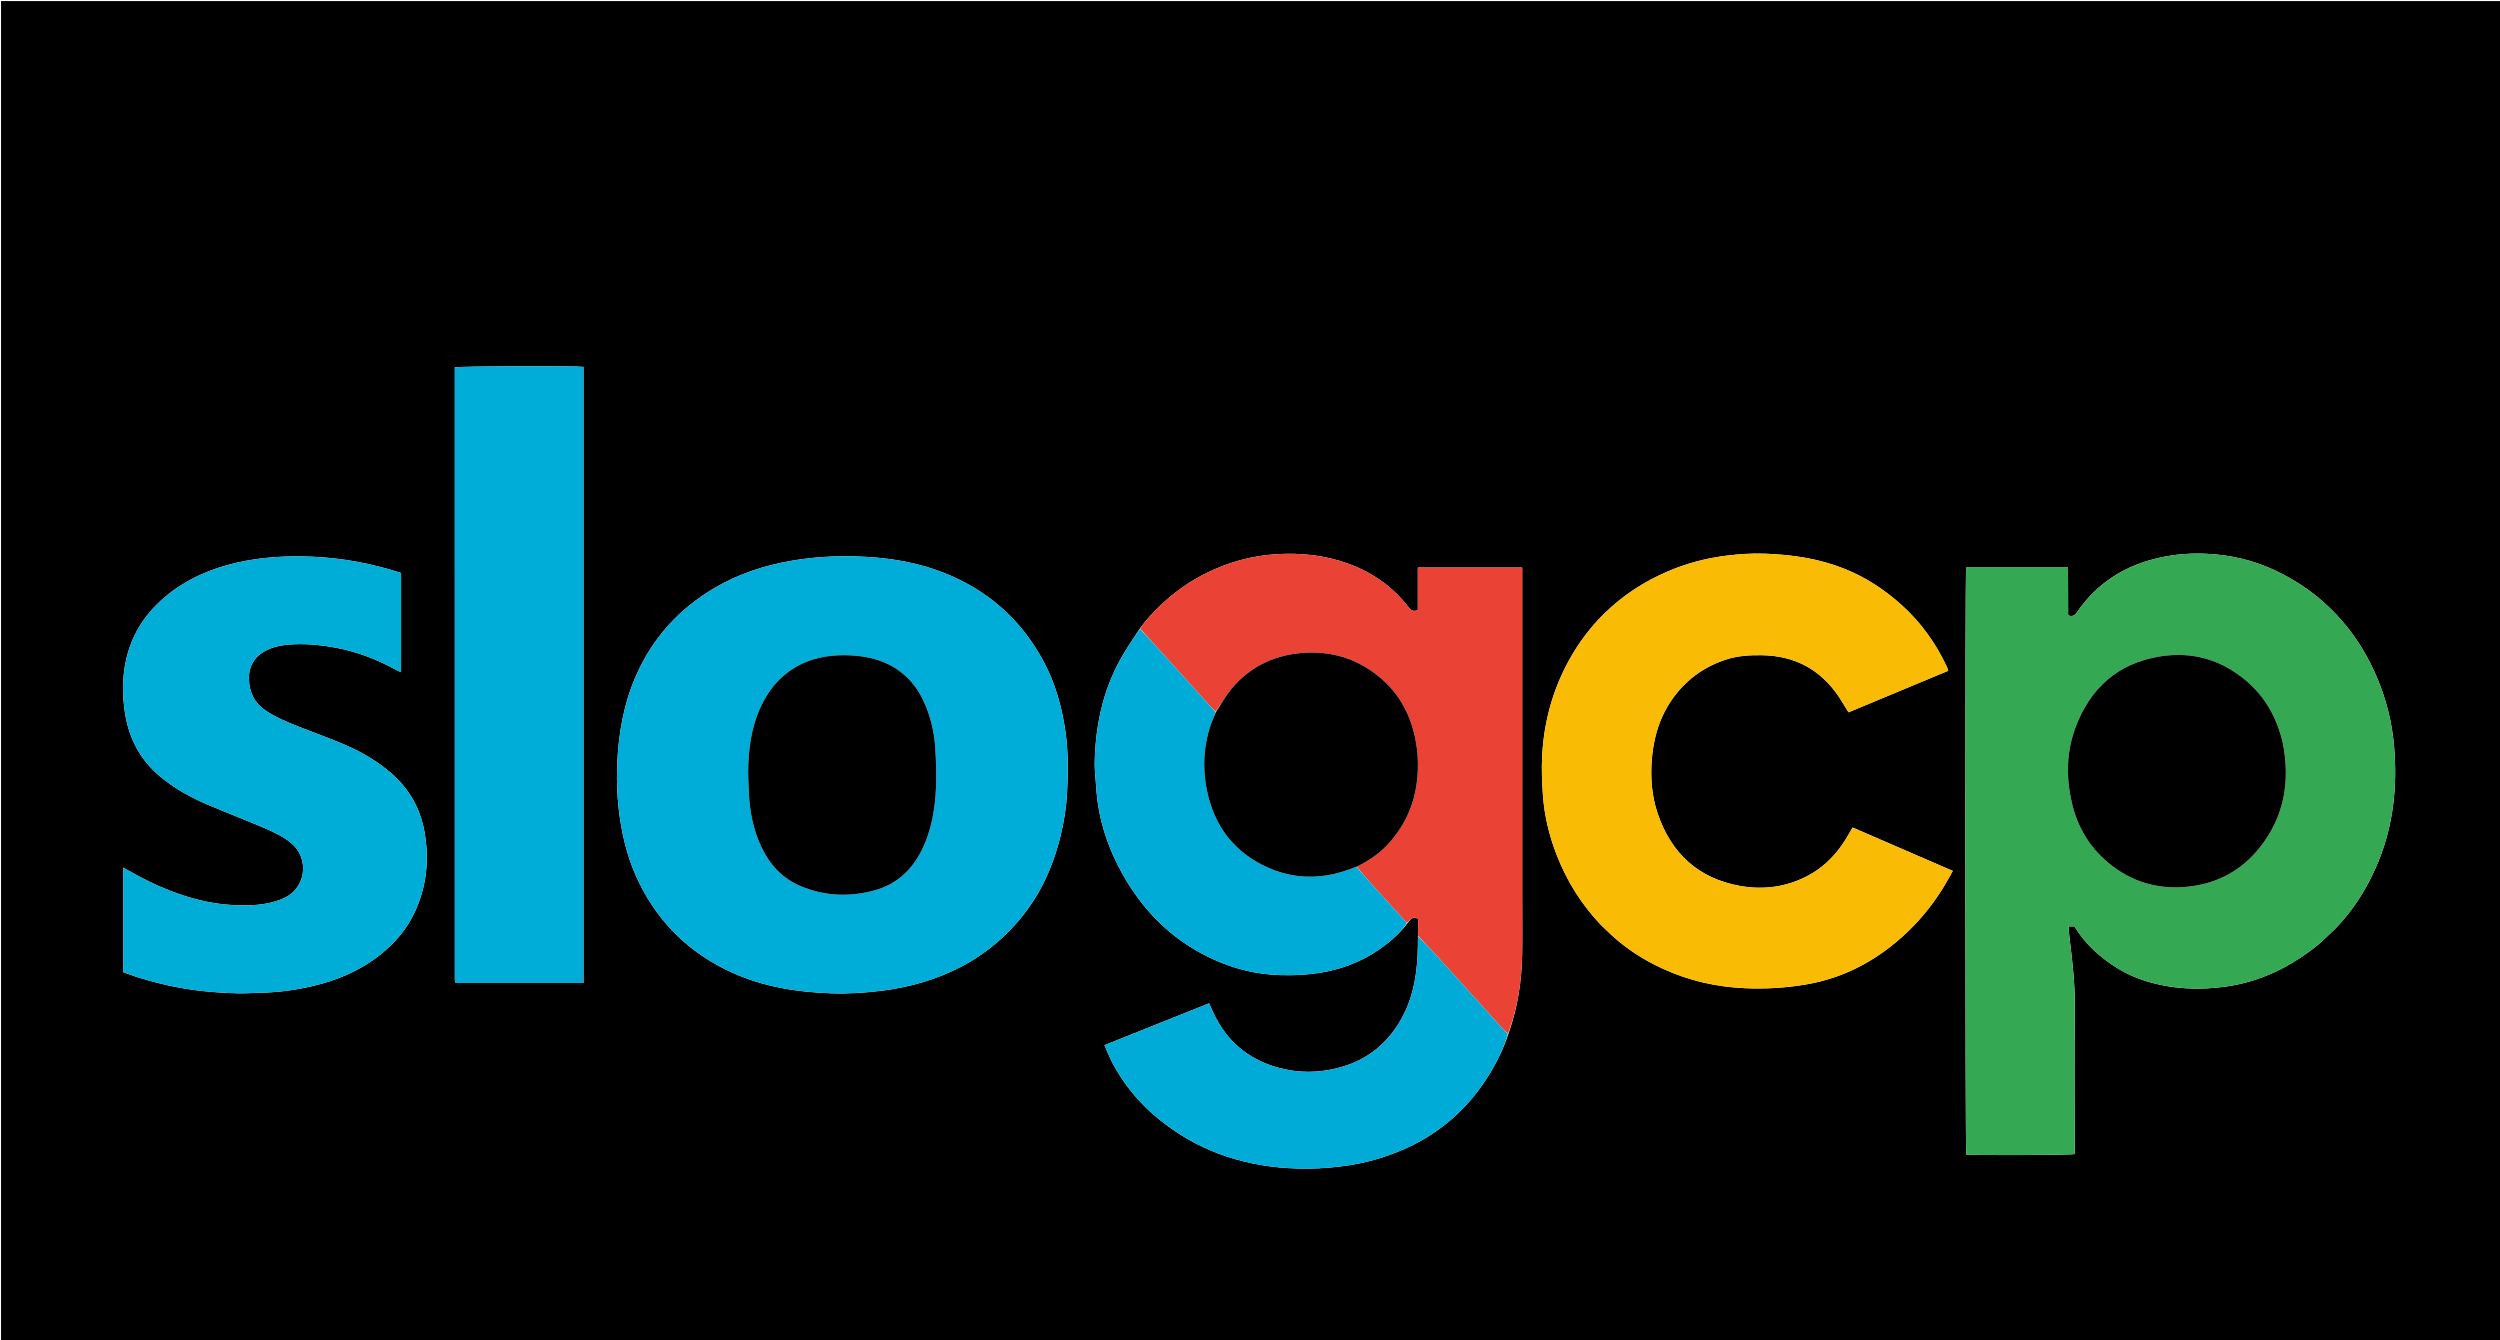 <svg version="1.1" id="Layer_1" xmlns="http://www.w3.org/2000/svg" xmlns:xlink="http://www.w3.org/1999/xlink" x="0px" y="0px"
	 width="100%" viewBox="0 0 4806 2576" enable-background="new 0 0 4806 2576" xml:space="preserve">
<path fill="#000000" opacity="1" stroke="none" 
	d="
M4490,2578 
	C2993.333,2578 1497.667,2578 2,2578 
	C2,1719.333 2,860.667 2,2 
	C1604,2 3206,2 4808,2 
	C4808,860.667 4808,1719.333 4808,2578 
	C4702.333,2578 4596.667,2578 4490,2578 
M2725.779,1801.055 
	C2725.956,1823.668 2725.305,1846.233 2722.317,1868.69 
	C2717.707,1903.341 2708.024,1936.319 2689.594,1966.274 
	C2665.746,2005.033 2632.775,2032.999 2589.522,2047.781 
	C2551.039,2060.933 2511.295,2064.231 2471.551,2055.914 
	C2406.919,2042.39 2359.486,2005.969 2331.71,1945.287 
	C2329.279,1939.978 2326.953,1934.621 2324.336,1928.743 
	C2257.071,1955.66 2190.556,1982.277 2123.116,2009.264 
	C2128.511,2021.3 2132.814,2032.452 2138.341,2042.961 
	C2160.46,2085.02 2190.285,2120.805 2227.083,2150.889 
	C2299.083,2209.753 2382.29,2239.48 2474.364,2245.461 
	C2501.543,2247.226 2528.828,2246.998 2556.11,2244.578 
	C2581.995,2242.281 2607.565,2238.657 2632.694,2232.147 
	C2730.263,2206.87 2808.019,2153.884 2861.687,2067.571 
	C2877.185,2042.645 2890.098,2016.402 2899.893,1987.199 
	C2917.279,1938.172 2925.257,1887.451 2926.216,1835.63 
	C2926.851,1801.316 2926.337,1766.98 2926.337,1732.654 
	C2926.337,1523.032 2926.337,1313.41 2926.337,1103.788 
	C2926.337,1099.581 2926.337,1095.375 2926.337,1091.009 
	C2858.778,1091.009 2792.655,1091.009 2725.589,1091.009 
	C2725.589,1118.875 2725.589,1146.085 2725.589,1173.026 
	C2717.352,1176.049 2712.618,1173.523 2707.855,1167.331 
	C2677.834,1128.303 2638.994,1100.949 2593.044,1083.997 
	C2547.487,1067.191 2500.249,1062.297 2451.825,1065.488 
	C2405.655,1068.53 2362.206,1080.726 2320.795,1100.856 
	C2287.601,1116.992 2257.822,1138.139 2231.138,1163.54 
	C2216.69,1177.293 2202.939,1191.779 2190.633,1209.089 
	C2178.016,1229.018 2164.275,1248.333 2152.993,1268.991 
	C2119.134,1330.986 2105.477,1398.194 2104.406,1468.302 
	C2104.28,1476.57 2105.004,1484.873 2105.708,1493.128 
	C2107.258,1511.301 2108.094,1529.604 2110.926,1547.585 
	C2118.179,1593.643 2133.958,1636.848 2156.513,1677.664 
	C2195.89,1748.922 2250.333,1804.543 2324.131,1840.28 
	C2361.28,1858.269 2400.401,1869.831 2441.445,1873.355 
	C2467.569,1875.599 2493.886,1875.243 2520.139,1872.453 
	C2569.42,1867.216 2614.665,1851.399 2655.123,1822.595 
	C2674.153,1809.046 2691.554,1793.688 2706.365,1773.84 
	C2711.116,1768.099 2715.082,1760.625 2726.109,1766.262 
	C2726.109,1776.701 2726.109,1787.893 2725.779,1801.055 
M4457.909,1814.907 
	C4471.348,1802.025 4485.616,1789.892 4498.065,1776.115 
	C4529.834,1740.96 4553.912,1700.835 4571.885,1657.008 
	C4601.058,1585.868 4608.832,1511.856 4602.481,1435.747 
	C4598.513,1388.182 4587.002,1342.642 4568.046,1298.956 
	C4544.529,1244.757 4511.369,1197.331 4467.196,1157.92 
	C4439.701,1133.389 4409.053,1113.575 4375.793,1097.603 
	C4332.83,1076.971 4287.425,1066.471 4240.077,1064.479 
	C4210.436,1063.233 4180.87,1065.587 4151.829,1072.022 
	C4085.395,1086.744 4031.348,1120.53 3992.637,1177.179 
	C3988.365,1183.43 3984.034,1185.85 3975.797,1183.007 
	C3975.436,1152.716 3975.969,1121.937 3975.502,1090.956 
	C3909.226,1090.956 3844.412,1090.956 3779.733,1090.956 
	C3777.469,1101.844 3777.852,2212.243 3779.989,2219.521 
	C3794.046,2221.319 3980.247,2220.639 3988.319,2218.516 
	C3988.319,2214.512 3988.319,2210.239 3988.319,2205.965 
	C3988.319,2115.986 3987.667,2026.001 3988.598,1936.032 
	C3989.056,1891.904 3984.002,1848.434 3978.656,1804.868 
	C3977.703,1797.098 3977.235,1789.268 3976.49,1780.873 
	C3980.818,1780.873 3984.042,1780.873 3987.947,1780.873 
	C3998.1,1797.822 4010.732,1813.204 4025.435,1826.911 
	C4054.615,1854.116 4087.811,1874.568 4126.059,1886.246 
	C4176.559,1901.664 4228.022,1903.939 4280.083,1896.442 
	C4346.862,1886.826 4404.904,1858.048 4457.909,1814.907 
M2038.596,1607.565 
	C2045.639,1579.803 2049.917,1551.505 2051.39,1523.019 
	C2053.4,1484.163 2053.7,1445.232 2048.211,1406.489 
	C2041.248,1357.343 2027.786,1310.311 2003.607,1266.71 
	C1960.814,1189.545 1898.293,1134.702 1816.413,1101.937 
	C1768.099,1082.604 1717.516,1073.443 1665.872,1070.538 
	C1618.33,1067.863 1570.874,1069.626 1523.738,1077.613 
	C1470.439,1086.645 1419.817,1103.053 1373.127,1130.626 
	C1305.785,1170.394 1255.463,1225.543 1223.524,1297.149 
	C1198.919,1352.312 1188.796,1410.663 1186.481,1470.52 
	C1185.157,1504.754 1186.793,1538.959 1191.727,1572.954 
	C1197.974,1616.002 1209.292,1657.496 1228.511,1696.68 
	C1267.584,1776.341 1327.943,1833.926 1408.693,1870.265 
	C1468.777,1897.303 1532.525,1907.295 1597.729,1909.535 
	C1630.633,1910.665 1663.461,1908.603 1696.178,1904.44 
	C1749.098,1897.707 1799.564,1883.37 1847.101,1858.762 
	C1886.934,1838.143 1921.517,1810.836 1951.411,1777.724 
	C1995.141,1729.285 2022.878,1672.354 2038.596,1607.565 
M3077.23,1777.754 
	C3084.697,1784.873 3092.032,1792.136 3099.654,1799.085 
	C3128.422,1825.308 3160.942,1845.87 3196.211,1862.096 
	C3246.634,1885.294 3299.724,1897.385 3355.132,1899.752 
	C3394.106,1901.417 3432.726,1899.172 3471.266,1892.648 
	C3546.938,1879.838 3610.919,1844.777 3666.041,1792.405 
	C3692.212,1767.54 3714.827,1739.654 3734.007,1709.07 
	C3740.975,1697.959 3747.152,1686.352 3754.076,1674.298 
	C3689.007,1646.093 3625.37,1618.509 3561.363,1590.765 
	C3556.638,1598.921 3552.529,1606.495 3547.974,1613.789 
	C3530.037,1642.516 3507.166,1666.252 3477.183,1682.571 
	C3435.823,1705.083 3391.1,1711.227 3345.674,1703.198 
	C3264.648,1688.876 3211.931,1640.029 3186.221,1562.381 
	C3175.26,1529.281 3172.689,1495.003 3175.475,1460.071 
	C3180.069,1402.478 3199.938,1352.196 3242.52,1312.028 
	C3264.429,1291.361 3290.025,1276.986 3318.628,1267.75 
	C3340.776,1260.599 3363.506,1259.263 3386.604,1259.568 
	C3449.435,1260.397 3498.728,1286.29 3534.146,1338.214 
	C3540.867,1348.067 3546.767,1358.48 3553.519,1369.398 
	C3617.332,1342.803 3681.276,1316.153 3745.172,1289.524 
	C3744.496,1287.16 3744.223,1285.846 3743.743,1284.613 
	C3743.021,1282.756 3742.199,1280.933 3741.342,1279.134 
	C3720.349,1235.075 3692.308,1196.264 3656.03,1163.417 
	C3623.41,1133.883 3587.237,1110.131 3546.338,1093.654 
	C3496.988,1073.773 3445.297,1066.275 3392.558,1064.373 
	C3367.266,1063.46 3342.044,1065.277 3316.99,1068.457 
	C3278.901,1073.292 3242.06,1083.106 3206.691,1098.215 
	C3160.614,1117.898 3119.296,1144.789 3083.558,1179.983 
	C3056.595,1206.536 3034.233,1236.61 3016.005,1269.787 
	C2984.569,1327.005 2967.945,1388.502 2964.629,1453.419 
	C2963.344,1478.569 2964.32,1503.967 2966.144,1529.115 
	C2969.042,1569.08 2978.45,1607.727 2993.171,1645.102 
	C3012.543,1694.282 3039.945,1738.296 3077.23,1777.754 
M466.996,1740.333 
	C418.719,1740.922 372.745,1729.875 328.006,1712.711 
	C299.985,1701.961 273.215,1688.591 247.206,1673.658 
	C243.97,1671.8 240.632,1670.117 236.715,1668.017 
	C236.715,1735.944 236.715,1802.208 236.715,1868.652 
	C238.166,1869.261 239.338,1869.802 240.544,1870.252 
	C268.319,1880.601 296.76,1888.548 325.729,1894.864 
	C369.058,1904.311 412.942,1908.514 457.157,1909.538 
	C472.753,1909.9 488.383,1908.733 503.999,1908.345 
	C536.661,1907.534 568.875,1903.117 600.641,1895.701 
	C647.826,1884.686 691.708,1866.345 730.08,1836.068 
	C758.752,1813.444 782.13,1786.354 797.484,1753.15 
	C820.525,1703.321 825.671,1650.986 815.677,1597.271 
	C807.427,1552.931 786.124,1515.827 751.842,1486.151 
	C725.381,1463.246 695.494,1445.88 663.671,1432.082 
	C634.718,1419.529 604.897,1408.986 575.509,1397.429 
	C552.889,1388.533 530.45,1379.227 510.138,1365.578 
	C488.753,1351.209 479.145,1330.28 478.531,1305.37 
	C477.867,1278.398 491.928,1258.426 516.978,1247.874 
	C532.546,1241.317 549.059,1239.108 565.641,1238.5 
	C592.943,1237.499 620.033,1240.179 646.892,1245.37 
	C688.121,1253.339 726.663,1268.375 763.241,1288.763 
	C765.647,1290.104 768.286,1291.026 770.987,1292.218 
	C770.987,1227.874 770.987,1164.688 770.987,1101.993 
	C770.033,1101.318 769.79,1101.045 769.49,1100.948 
	C715.155,1083.41 659.537,1072.902 602.454,1070.301 
	C552.415,1068.021 502.759,1070.605 453.818,1081.994 
	C404.225,1093.534 358.599,1113.426 319,1146.114 
	C264.226,1191.329 237.455,1249.84 236.524,1320.341 
	C236.315,1336.206 237.613,1352.241 239.872,1367.959 
	C247.046,1417.884 268.655,1460.195 307.923,1492.812 
	C335.053,1515.348 365.439,1532.468 397.7,1546.2 
	C434.41,1561.825 471.655,1576.193 508.345,1591.863 
	C526.357,1599.556 544.247,1607.9 559.576,1620.554 
	C585.759,1642.167 590.326,1680.571 569.954,1707.543 
	C560.297,1720.329 546.713,1727.272 531.971,1731.985 
	C511.53,1738.521 490.399,1740.677 466.996,1740.333 
M913.001,1889.664 
	C982.524,1889.664 1052.047,1889.664 1121.659,1889.664 
	C1121.659,1493.956 1121.659,1099.585 1121.659,705.304 
	C1105.134,703.122 881.658,703.913 874.334,706.249 
	C874.334,1097.959 874.333,1489.832 874.352,1881.705 
	C874.352,1883.691 874.607,1885.679 874.798,1887.66 
	C874.824,1887.934 875.155,1888.188 875.368,1888.43 
	C875.588,1888.68 875.836,1888.905 876.594,1889.664 
	C887.71,1889.664 899.356,1889.664 913.001,1889.664 
z"/>
<path fill="#34A853" opacity="1" stroke="none" 
	d="
M4457.354,1815.357 
	C4404.904,1858.048 4346.862,1886.826 4280.083,1896.442 
	C4228.022,1903.939 4176.559,1901.664 4126.059,1886.246 
	C4087.811,1874.568 4054.615,1854.116 4025.435,1826.911 
	C4010.732,1813.204 3998.1,1797.822 3987.947,1780.873 
	C3984.042,1780.873 3980.818,1780.873 3976.49,1780.873 
	C3977.235,1789.268 3977.703,1797.098 3978.656,1804.868 
	C3984.002,1848.434 3989.056,1891.904 3988.598,1936.032 
	C3987.667,2026.001 3988.319,2115.986 3988.319,2205.965 
	C3988.319,2210.239 3988.319,2214.512 3988.319,2218.516 
	C3980.247,2220.639 3794.046,2221.319 3779.989,2219.521 
	C3777.852,2212.243 3777.469,1101.844 3779.733,1090.956 
	C3844.412,1090.956 3909.226,1090.956 3975.502,1090.956 
	C3975.969,1121.937 3975.436,1152.716 3975.797,1183.007 
	C3984.034,1185.85 3988.365,1183.43 3992.637,1177.179 
	C4031.348,1120.53 4085.395,1086.744 4151.829,1072.022 
	C4180.87,1065.587 4210.436,1063.233 4240.077,1064.479 
	C4287.425,1066.471 4332.83,1076.971 4375.793,1097.603 
	C4409.053,1113.575 4439.701,1133.389 4467.196,1157.92 
	C4511.369,1197.331 4544.529,1244.757 4568.046,1298.956 
	C4587.002,1342.642 4598.513,1388.182 4602.481,1435.747 
	C4608.832,1511.856 4601.058,1585.868 4571.885,1657.008 
	C4553.912,1700.835 4529.834,1740.96 4498.065,1776.115 
	C4485.616,1789.892 4471.348,1802.025 4457.354,1815.357 
M4388.247,1426.905 
	C4377.159,1380.227 4354.962,1340.021 4318.122,1308.75 
	C4270.146,1268.026 4214.452,1251.966 4152.555,1261.895 
	C4071.546,1274.889 4018.227,1322.819 3989.893,1398.684 
	C3972.296,1445.8 3971.707,1494.622 3982.898,1543.216 
	C3993.343,1588.571 4016.072,1627.477 4051.854,1657.635 
	C4097.535,1696.138 4150.807,1711.341 4209.923,1704.169 
	C4264.625,1697.532 4309.934,1672.395 4344.192,1629.258 
	C4391.412,1569.8 4402.962,1501.918 4388.247,1426.905 
z"/>
<path fill="#00ADD8" opacity="1" stroke="none" 
	d="
M2038.435,1608.376 
	C2022.878,1672.354 1995.141,1729.285 1951.411,1777.724 
	C1921.517,1810.836 1886.934,1838.143 1847.101,1858.762 
	C1799.564,1883.37 1749.098,1897.707 1696.178,1904.44 
	C1663.461,1908.603 1630.633,1910.665 1597.729,1909.535 
	C1532.525,1907.295 1468.777,1897.303 1408.693,1870.265 
	C1327.943,1833.926 1267.584,1776.341 1228.511,1696.68 
	C1209.292,1657.496 1197.974,1616.002 1191.727,1572.954 
	C1186.793,1538.959 1185.157,1504.754 1186.481,1470.52 
	C1188.796,1410.663 1198.919,1352.312 1223.524,1297.149 
	C1255.463,1225.543 1305.785,1170.394 1373.127,1130.626 
	C1419.817,1103.053 1470.439,1086.645 1523.738,1077.613 
	C1570.874,1069.626 1618.33,1067.863 1665.872,1070.538 
	C1717.516,1073.443 1768.099,1082.604 1816.413,1101.937 
	C1898.293,1134.702 1960.814,1189.545 2003.607,1266.71 
	C2027.786,1310.311 2041.248,1357.343 2048.211,1406.489 
	C2053.7,1445.232 2053.4,1484.163 2051.39,1523.019 
	C2049.917,1551.505 2045.639,1579.803 2038.435,1608.376 
M1539.953,1276.739 
	C1507.404,1292.715 1483.728,1317.596 1467.028,1349.46 
	C1447.463,1386.79 1440.361,1427.221 1438.548,1468.69 
	C1437.722,1487.582 1438.846,1506.594 1439.739,1525.52 
	C1441.415,1561.015 1448.319,1595.355 1463.485,1627.783 
	C1479.619,1662.281 1504.001,1688.791 1539.393,1703.552 
	C1585.8,1722.907 1633.754,1724.822 1681.949,1711.413 
	C1724.239,1699.647 1753.659,1671.927 1772.654,1632.892 
	C1791.027,1595.136 1797.655,1554.501 1799.401,1513.119 
	C1800.421,1488.928 1799.525,1464.582 1798.134,1440.384 
	C1796.486,1411.72 1790.462,1383.784 1779.584,1357.073 
	C1764.976,1321.206 1741.56,1293.214 1706.142,1276.33 
	C1683.918,1265.736 1660.153,1261.2 1635.724,1259.921 
	C1603.06,1258.211 1571.328,1262.191 1539.953,1276.739 
z"/>
<path fill="#FABB05" opacity="1" stroke="none" 
	d="
M3076.731,1777.254 
	C3039.945,1738.296 3012.543,1694.282 2993.171,1645.102 
	C2978.45,1607.727 2969.042,1569.08 2966.144,1529.115 
	C2964.32,1503.967 2963.344,1478.569 2964.629,1453.419 
	C2967.945,1388.502 2984.569,1327.005 3016.005,1269.787 
	C3034.233,1236.61 3056.595,1206.536 3083.558,1179.983 
	C3119.296,1144.789 3160.614,1117.898 3206.691,1098.215 
	C3242.06,1083.106 3278.901,1073.292 3316.99,1068.457 
	C3342.044,1065.277 3367.266,1063.46 3392.558,1064.373 
	C3445.297,1066.275 3496.988,1073.773 3546.338,1093.654 
	C3587.237,1110.131 3623.41,1133.883 3656.03,1163.417 
	C3692.308,1196.264 3720.349,1235.075 3741.342,1279.134 
	C3742.199,1280.933 3743.021,1282.756 3743.743,1284.613 
	C3744.223,1285.846 3744.496,1287.16 3745.172,1289.524 
	C3681.276,1316.153 3617.332,1342.803 3553.519,1369.398 
	C3546.767,1358.48 3540.867,1348.067 3534.146,1338.214 
	C3498.728,1286.29 3449.435,1260.397 3386.604,1259.568 
	C3363.506,1259.263 3340.776,1260.599 3318.628,1267.75 
	C3290.025,1276.986 3264.429,1291.361 3242.52,1312.028 
	C3199.938,1352.196 3180.069,1402.478 3175.475,1460.071 
	C3172.689,1495.003 3175.26,1529.281 3186.221,1562.381 
	C3211.931,1640.029 3264.648,1688.876 3345.674,1703.198 
	C3391.1,1711.227 3435.823,1705.083 3477.183,1682.571 
	C3507.166,1666.252 3530.037,1642.516 3547.974,1613.789 
	C3552.529,1606.495 3556.638,1598.921 3561.363,1590.765 
	C3625.37,1618.509 3689.007,1646.093 3754.076,1674.298 
	C3747.152,1686.352 3740.975,1697.959 3734.007,1709.07 
	C3714.827,1739.654 3692.212,1767.54 3666.041,1792.405 
	C3610.919,1844.777 3546.938,1879.838 3471.266,1892.648 
	C3432.726,1899.172 3394.106,1901.417 3355.132,1899.752 
	C3299.724,1897.385 3246.634,1885.294 3196.211,1862.096 
	C3160.942,1845.87 3128.422,1825.308 3099.654,1799.085 
	C3092.032,1792.136 3084.697,1784.873 3076.731,1777.254 
z"/>
<path fill="#00ADD7" opacity="1" stroke="none" 
	d="
M467.993,1740.333 
	C490.399,1740.677 511.53,1738.521 531.971,1731.985 
	C546.713,1727.272 560.297,1720.329 569.954,1707.543 
	C590.326,1680.571 585.759,1642.167 559.576,1620.554 
	C544.247,1607.9 526.357,1599.556 508.345,1591.863 
	C471.655,1576.193 434.41,1561.825 397.7,1546.2 
	C365.439,1532.468 335.053,1515.348 307.923,1492.812 
	C268.655,1460.195 247.046,1417.884 239.872,1367.959 
	C237.613,1352.241 236.315,1336.206 236.524,1320.341 
	C237.455,1249.84 264.226,1191.329 319,1146.114 
	C358.599,1113.426 404.225,1093.534 453.818,1081.994 
	C502.759,1070.605 552.415,1068.021 602.454,1070.301 
	C659.537,1072.902 715.155,1083.41 769.49,1100.948 
	C769.79,1101.045 770.033,1101.318 770.987,1101.993 
	C770.987,1164.688 770.987,1227.874 770.987,1292.218 
	C768.286,1291.026 765.647,1290.104 763.241,1288.763 
	C726.663,1268.375 688.121,1253.339 646.892,1245.37 
	C620.033,1240.179 592.943,1237.499 565.641,1238.5 
	C549.059,1239.108 532.546,1241.317 516.978,1247.874 
	C491.928,1258.426 477.867,1278.398 478.531,1305.37 
	C479.145,1330.28 488.753,1351.209 510.138,1365.578 
	C530.45,1379.227 552.889,1388.533 575.509,1397.429 
	C604.897,1408.986 634.718,1419.529 663.671,1432.082 
	C695.494,1445.88 725.381,1463.246 751.842,1486.151 
	C786.124,1515.827 807.427,1552.931 815.677,1597.271 
	C825.671,1650.986 820.525,1703.321 797.484,1753.15 
	C782.13,1786.354 758.752,1813.444 730.08,1836.068 
	C691.708,1866.345 647.826,1884.686 600.641,1895.701 
	C568.875,1903.117 536.661,1907.534 503.999,1908.345 
	C488.383,1908.733 472.753,1909.9 457.157,1909.538 
	C412.942,1908.514 369.058,1904.311 325.729,1894.864 
	C296.76,1888.548 268.319,1880.601 240.544,1870.252 
	C239.338,1869.802 238.166,1869.261 236.715,1868.652 
	C236.715,1802.208 236.715,1735.944 236.715,1668.017 
	C240.632,1670.117 243.97,1671.8 247.206,1673.658 
	C273.215,1688.591 299.985,1701.961 328.006,1712.711 
	C372.745,1729.875 418.719,1740.922 467.993,1740.333 
z"/>
<path fill="#00ADD8" opacity="1" stroke="none" 
	d="
M912.002,1889.664 
	C899.356,1889.664 887.71,1889.664 876.594,1889.664 
	C875.836,1888.905 875.588,1888.68 875.368,1888.43 
	C875.155,1888.188 874.824,1887.934 874.798,1887.66 
	C874.607,1885.679 874.352,1883.691 874.352,1881.705 
	C874.333,1489.832 874.334,1097.959 874.334,706.249 
	C881.658,703.913 1105.134,703.122 1121.659,705.304 
	C1121.659,1099.585 1121.659,1493.956 1121.659,1889.664 
	C1052.047,1889.664 982.524,1889.664 912.002,1889.664 
z"/>
<path fill="#EA4335" opacity="1" stroke="none" 
	d="
M2191.727,1208.431 
	C2202.939,1191.779 2216.69,1177.293 2231.138,1163.54 
	C2257.822,1138.139 2287.601,1116.992 2320.795,1100.856 
	C2362.206,1080.726 2405.655,1068.53 2451.825,1065.488 
	C2500.249,1062.297 2547.487,1067.191 2593.044,1083.997 
	C2638.994,1100.949 2677.834,1128.303 2707.855,1167.331 
	C2712.618,1173.523 2717.352,1176.049 2725.589,1173.026 
	C2725.589,1146.085 2725.589,1118.875 2725.589,1091.009 
	C2792.655,1091.009 2858.778,1091.009 2926.337,1091.009 
	C2926.337,1095.375 2926.337,1099.581 2926.337,1103.788 
	C2926.337,1313.41 2926.337,1523.032 2926.337,1732.654 
	C2926.337,1766.98 2926.851,1801.316 2926.216,1835.63 
	C2925.257,1887.451 2917.279,1938.172 2898.946,1987.32 
	C2893.024,1982.084 2887.99,1976.78 2883.083,1971.361 
	C2861.686,1947.734 2840.326,1924.074 2818.955,1900.424 
	C2800.924,1880.469 2782.983,1860.43 2764.836,1840.579 
	C2752.071,1826.616 2739.028,1812.907 2726.109,1799.084 
	C2726.109,1787.893 2726.109,1776.701 2726.109,1766.262 
	C2715.082,1760.625 2711.116,1768.099 2705.226,1773.714 
	C2702.921,1772.405 2701.711,1771.262 2700.595,1770.034 
	C2680.746,1748.193 2660.842,1726.401 2641.094,1704.469 
	C2629.789,1691.914 2618.74,1679.127 2608.097,1666.073 
	C2629.868,1655.639 2649.263,1642.715 2665.529,1625.77 
	C2704.331,1585.348 2723.504,1536.524 2725.626,1480.807 
	C2726.336,1462.157 2725.128,1443.573 2721.757,1425.205 
	C2712.94,1377.165 2691.774,1335.523 2654.381,1303.706 
	C2609.349,1265.39 2556.584,1249.64 2497.733,1255.744 
	C2445.077,1261.205 2400.879,1283.77 2367.016,1324.655 
	C2355.854,1338.132 2347.303,1353.771 2336.908,1368.039 
	C2330.785,1361.86 2325.21,1356.157 2319.857,1350.255 
	C2294.886,1322.724 2269.965,1295.148 2245.049,1267.568 
	C2227.257,1247.873 2209.5,1228.145 2191.727,1208.431 
z"/>
<path fill="#00ACD7" opacity="1" stroke="none" 
	d="
M2191.18,1208.76 
	C2209.5,1228.145 2227.257,1247.873 2245.049,1267.568 
	C2269.965,1295.148 2294.886,1322.724 2319.857,1350.255 
	C2325.21,1356.157 2330.785,1361.86 2336.676,1368.776 
	C2334.027,1377.259 2330.56,1384.482 2327.958,1392.005 
	C2313.717,1433.19 2311.479,1475.478 2319.89,1517.865 
	C2333.755,1587.732 2372.521,1639.036 2438.276,1668.157 
	C2474.598,1684.243 2512.67,1689.128 2552.182,1682.525 
	C2571.358,1679.321 2589.567,1673.37 2607.576,1666.445 
	C2618.74,1679.127 2629.789,1691.914 2641.094,1704.469 
	C2660.842,1726.401 2680.746,1748.193 2700.595,1770.034 
	C2701.711,1771.262 2702.921,1772.405 2704.677,1774.063 
	C2691.554,1793.688 2674.153,1809.046 2655.123,1822.595 
	C2614.665,1851.399 2569.42,1867.216 2520.139,1872.453 
	C2493.886,1875.243 2467.569,1875.599 2441.445,1873.355 
	C2400.401,1869.831 2361.28,1858.269 2324.131,1840.28 
	C2250.333,1804.543 2195.89,1748.922 2156.513,1677.664 
	C2133.958,1636.848 2118.179,1593.643 2110.926,1547.585 
	C2108.094,1529.604 2107.258,1511.301 2105.708,1493.128 
	C2105.004,1484.873 2104.28,1476.57 2104.406,1468.302 
	C2105.477,1398.194 2119.134,1330.986 2152.993,1268.991 
	C2164.275,1248.333 2178.016,1229.018 2191.18,1208.76 
z"/>
<path fill="#00ACD7" opacity="1" stroke="none" 
	d="
M2725.944,1800.07 
	C2739.028,1812.907 2752.071,1826.616 2764.836,1840.579 
	C2782.983,1860.43 2800.924,1880.469 2818.955,1900.424 
	C2840.326,1924.074 2861.686,1947.734 2883.083,1971.361 
	C2887.99,1976.78 2893.024,1982.084 2898.572,1987.909 
	C2890.098,2016.402 2877.185,2042.645 2861.687,2067.571 
	C2808.019,2153.884 2730.263,2206.87 2632.694,2232.147 
	C2607.565,2238.657 2581.995,2242.281 2556.11,2244.578 
	C2528.828,2246.998 2501.543,2247.226 2474.364,2245.461 
	C2382.29,2239.48 2299.083,2209.753 2227.083,2150.889 
	C2190.285,2120.805 2160.46,2085.02 2138.341,2042.961 
	C2132.814,2032.452 2128.511,2021.3 2123.116,2009.264 
	C2190.556,1982.277 2257.071,1955.66 2324.336,1928.743 
	C2326.953,1934.621 2329.279,1939.978 2331.71,1945.287 
	C2359.486,2005.969 2406.919,2042.39 2471.551,2055.914 
	C2511.295,2064.231 2551.039,2060.933 2589.522,2047.781 
	C2632.775,2032.999 2665.746,2005.033 2689.594,1966.274 
	C2708.024,1936.319 2717.707,1903.341 2722.317,1868.69 
	C2725.305,1846.233 2725.956,1823.668 2725.944,1800.07 
z"/>
<path fill="#000000" opacity="1" stroke="none" 
	d="
M4388.359,1427.734 
	C4402.962,1501.918 4391.412,1569.8 4344.192,1629.258 
	C4309.934,1672.395 4264.625,1697.532 4209.923,1704.169 
	C4150.807,1711.341 4097.535,1696.138 4051.854,1657.635 
	C4016.072,1627.477 3993.343,1588.571 3982.898,1543.216 
	C3971.707,1494.622 3972.296,1445.8 3989.893,1398.684 
	C4018.227,1322.819 4071.546,1274.889 4152.555,1261.895 
	C4214.452,1251.966 4270.146,1268.026 4318.122,1308.75 
	C4354.962,1340.021 4377.159,1380.227 4388.359,1427.734 
z"/>
<path fill="#000000" opacity="1" stroke="none" 
	d="
M1540.632,1276.408 
	C1571.328,1262.191 1603.06,1258.211 1635.724,1259.921 
	C1660.153,1261.2 1683.918,1265.736 1706.142,1276.33 
	C1741.56,1293.214 1764.976,1321.206 1779.584,1357.073 
	C1790.462,1383.784 1796.486,1411.72 1798.134,1440.384 
	C1799.525,1464.582 1800.421,1488.928 1799.401,1513.119 
	C1797.655,1554.501 1791.027,1595.136 1772.654,1632.892 
	C1753.659,1671.927 1724.239,1699.647 1681.949,1711.413 
	C1633.754,1724.822 1585.8,1722.907 1539.393,1703.552 
	C1504.001,1688.791 1479.619,1662.281 1463.485,1627.783 
	C1448.319,1595.355 1441.415,1561.015 1439.739,1525.52 
	C1438.846,1506.594 1437.722,1487.582 1438.548,1468.69 
	C1440.361,1427.221 1447.463,1386.79 1467.028,1349.46 
	C1483.728,1317.596 1507.404,1292.715 1540.632,1276.408 
z"/>
<path fill="#000000" opacity="1" stroke="none" 
	d="
M2608.097,1666.073 
	C2589.567,1673.37 2571.358,1679.321 2552.182,1682.525 
	C2512.67,1689.128 2474.598,1684.243 2438.276,1668.157 
	C2372.521,1639.036 2333.755,1587.732 2319.89,1517.865 
	C2311.479,1475.478 2313.717,1433.19 2327.958,1392.005 
	C2330.56,1384.482 2334.027,1377.259 2337.326,1369.159 
	C2347.303,1353.771 2355.854,1338.132 2367.016,1324.655 
	C2400.879,1283.77 2445.077,1261.205 2497.733,1255.744 
	C2556.584,1249.64 2609.349,1265.39 2654.381,1303.706 
	C2691.774,1335.523 2712.94,1377.165 2721.757,1425.205 
	C2725.128,1443.573 2726.336,1462.157 2725.626,1480.807 
	C2723.504,1536.524 2704.331,1585.348 2665.529,1625.77 
	C2649.263,1642.715 2629.868,1655.639 2608.097,1666.073 
z"/>
</svg>